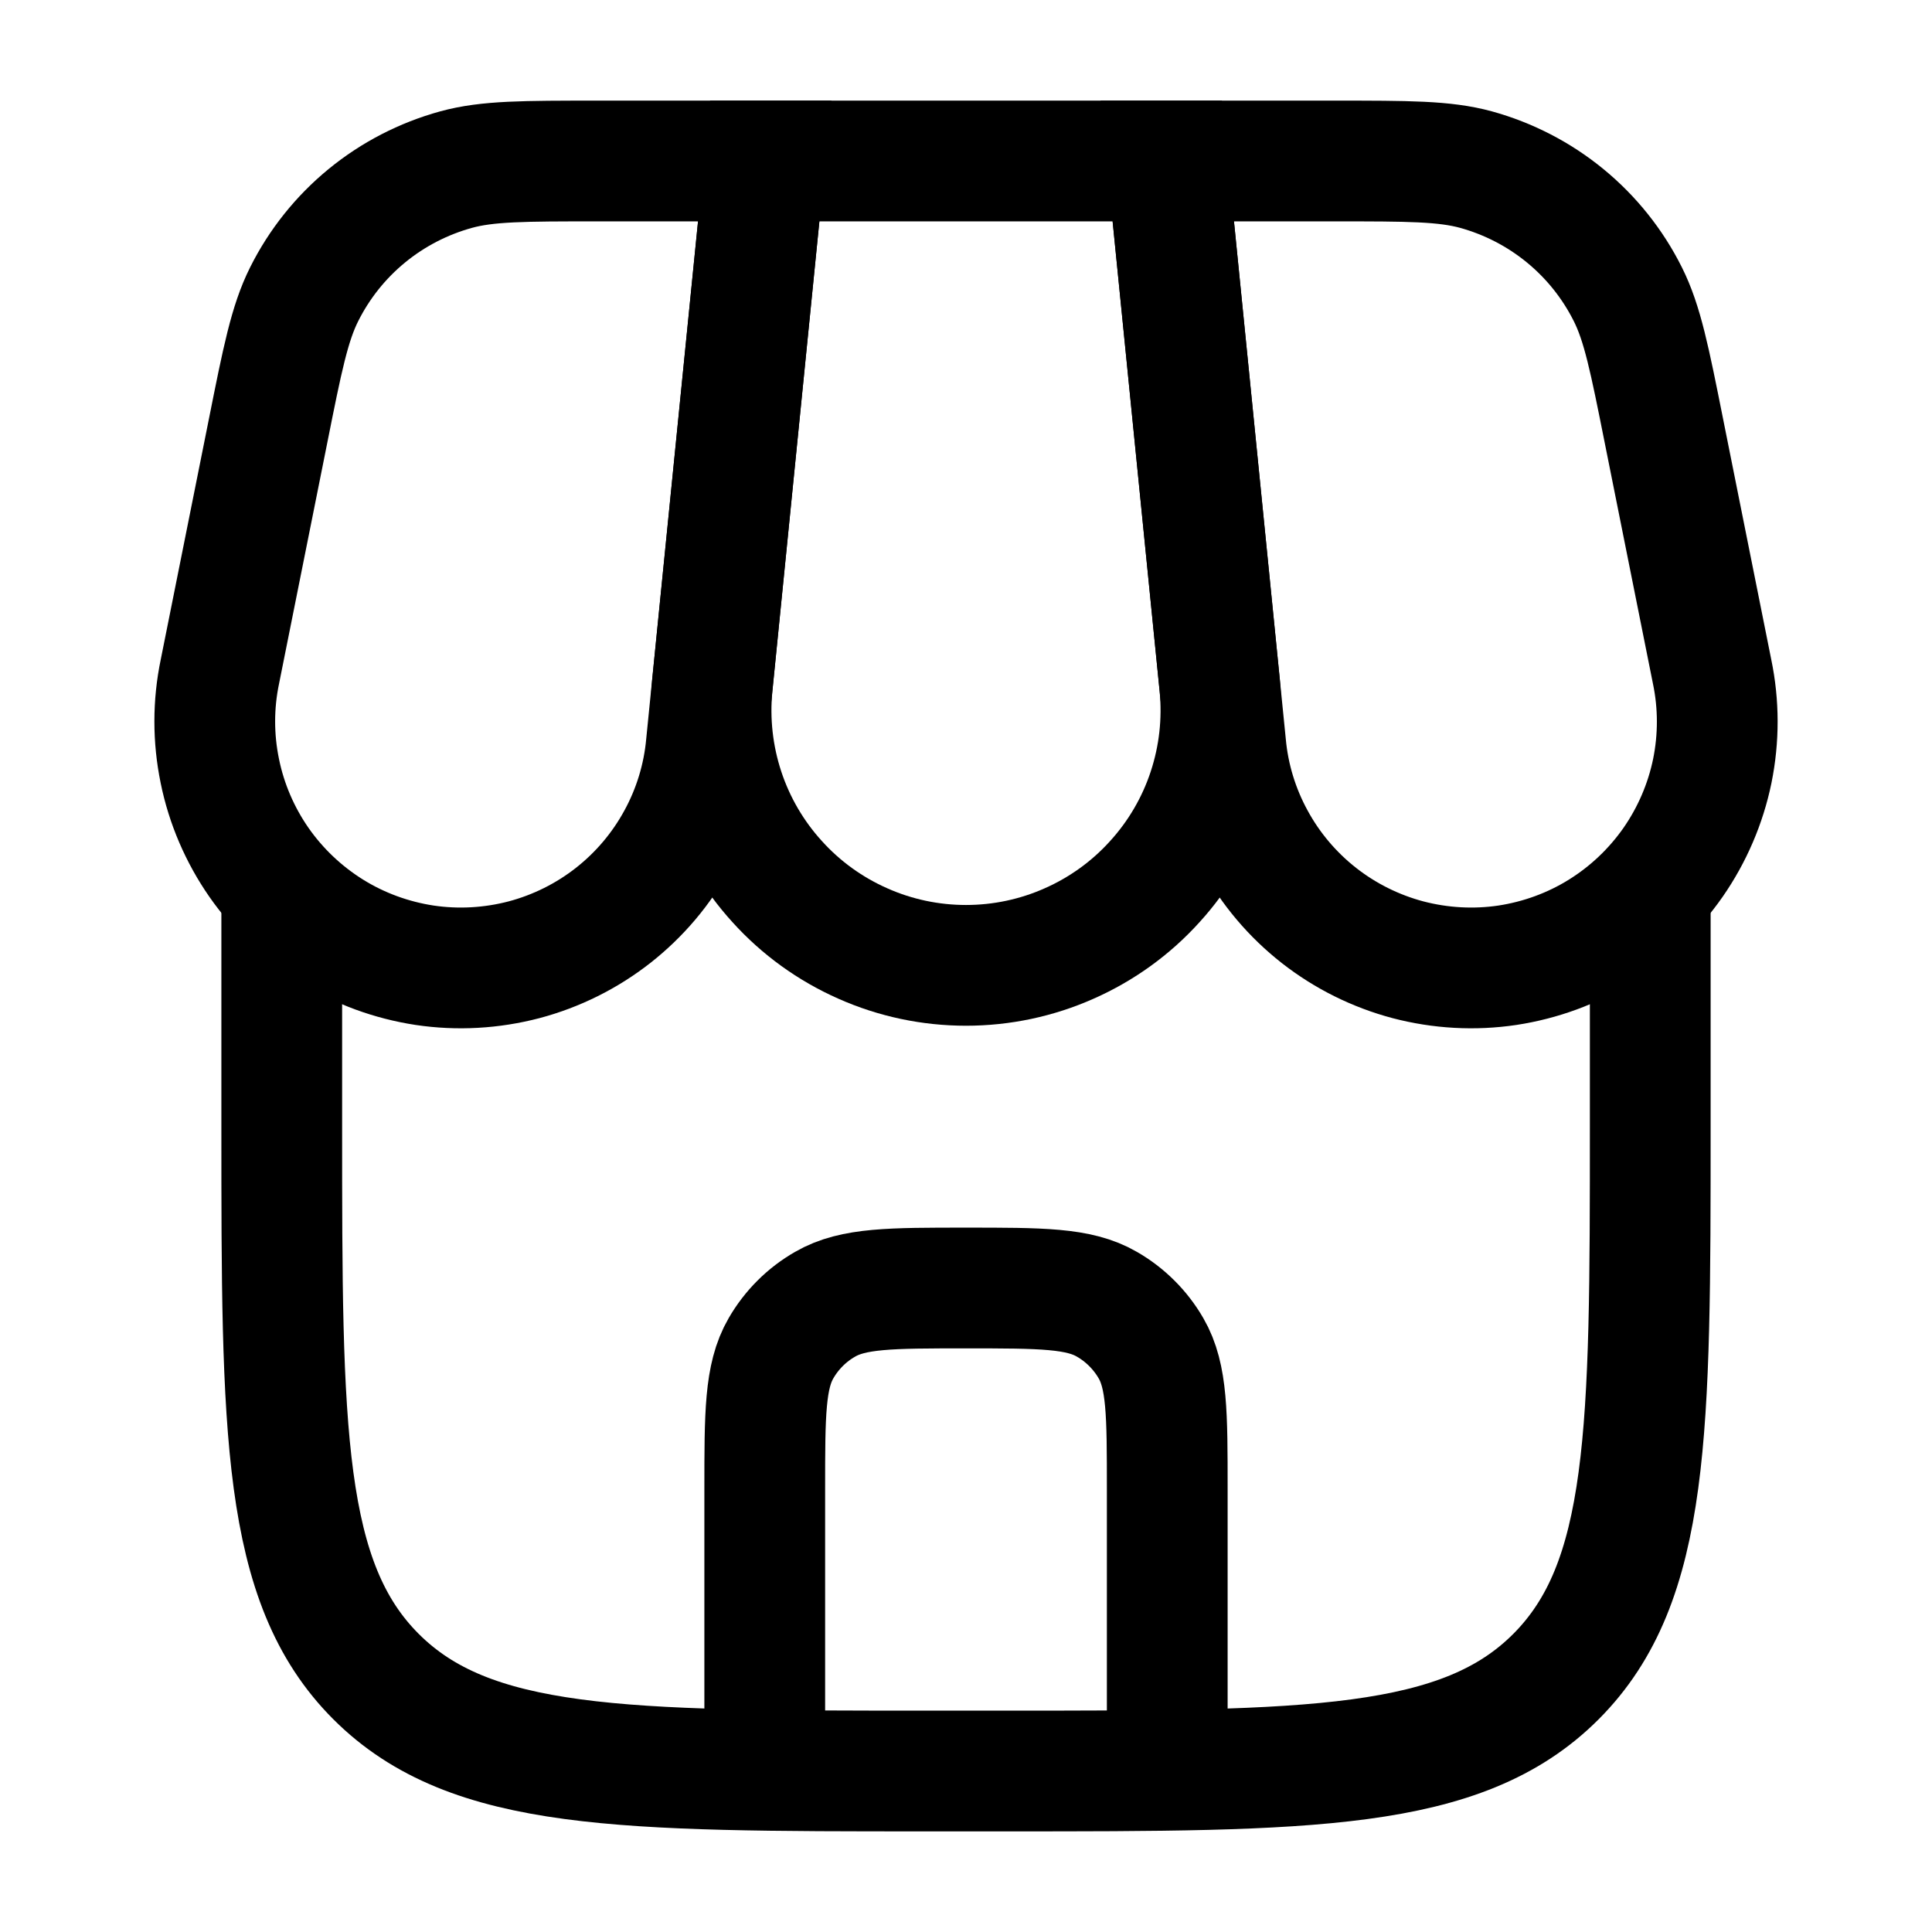 <svg width="18" height="18" viewBox="0 0 18 18" fill="none" xmlns="http://www.w3.org/2000/svg">
<g id="solar:shop-linear">
<g id="Group">
<path id="Vector" d="M2.625 8.25V10.5C2.625 13.328 2.625 14.743 3.504 15.621C4.383 16.499 5.797 16.5 8.625 16.5H9.375C12.203 16.5 13.618 16.5 14.496 15.621C15.374 14.742 15.375 13.328 15.375 10.5V8.25" stroke="black" stroke-width="1.125"/>
<path id="Vector_2" d="M7.125 1.5H10.875L11.364 6.388C11.396 6.718 11.359 7.05 11.255 7.365C11.151 7.68 10.982 7.969 10.759 8.214C10.537 8.46 10.265 8.656 9.962 8.79C9.659 8.925 9.331 8.994 9 8.994C8.669 8.994 8.341 8.925 8.038 8.79C7.735 8.656 7.463 8.46 7.241 8.214C7.018 7.969 6.849 7.68 6.745 7.365C6.641 7.05 6.604 6.718 6.636 6.388L7.125 1.5Z" stroke="black" stroke-width="1.125"/>
<path id="Vector_3" d="M2.498 4.013C2.631 3.346 2.698 3.012 2.834 2.741C2.975 2.459 3.174 2.21 3.418 2.01C3.662 1.81 3.945 1.664 4.25 1.58C4.542 1.5 4.883 1.5 5.564 1.5H7.125L6.581 6.934C6.553 7.245 6.461 7.547 6.311 7.821C6.162 8.095 5.958 8.336 5.712 8.529C5.467 8.721 5.184 8.862 4.882 8.942C4.58 9.021 4.265 9.039 3.956 8.993C3.648 8.946 3.351 8.838 3.086 8.673C2.821 8.508 2.592 8.291 2.413 8.035C2.235 7.779 2.11 7.489 2.048 7.183C1.985 6.877 1.985 6.562 2.049 6.256L2.498 4.013ZM15.502 4.013C15.369 3.346 15.302 3.012 15.166 2.741C15.025 2.459 14.826 2.21 14.582 2.01C14.338 1.81 14.055 1.664 13.751 1.58C13.458 1.5 13.117 1.5 12.437 1.5H10.875L11.419 6.934C11.447 7.245 11.539 7.547 11.689 7.821C11.838 8.095 12.042 8.336 12.288 8.529C12.533 8.721 12.816 8.862 13.118 8.942C13.42 9.021 13.735 9.039 14.044 8.993C14.352 8.946 14.649 8.838 14.914 8.673C15.179 8.508 15.408 8.291 15.587 8.035C15.765 7.779 15.89 7.489 15.953 7.183C16.015 6.877 16.015 6.562 15.951 6.256L15.502 4.013Z" stroke="black" stroke-width="1.125"/>
<path id="Vector_4" d="M7.125 16.125V13.875C7.125 13.174 7.125 12.823 7.276 12.562C7.374 12.392 7.516 12.249 7.688 12.151C7.949 12 8.299 12 9 12C9.701 12 10.052 12 10.312 12.151C10.483 12.249 10.626 12.392 10.724 12.562C10.875 12.823 10.875 13.174 10.875 13.875V16.125" stroke="black" stroke-width="1.125" stroke-linecap="round"/>
</g>
</g>
</svg>
